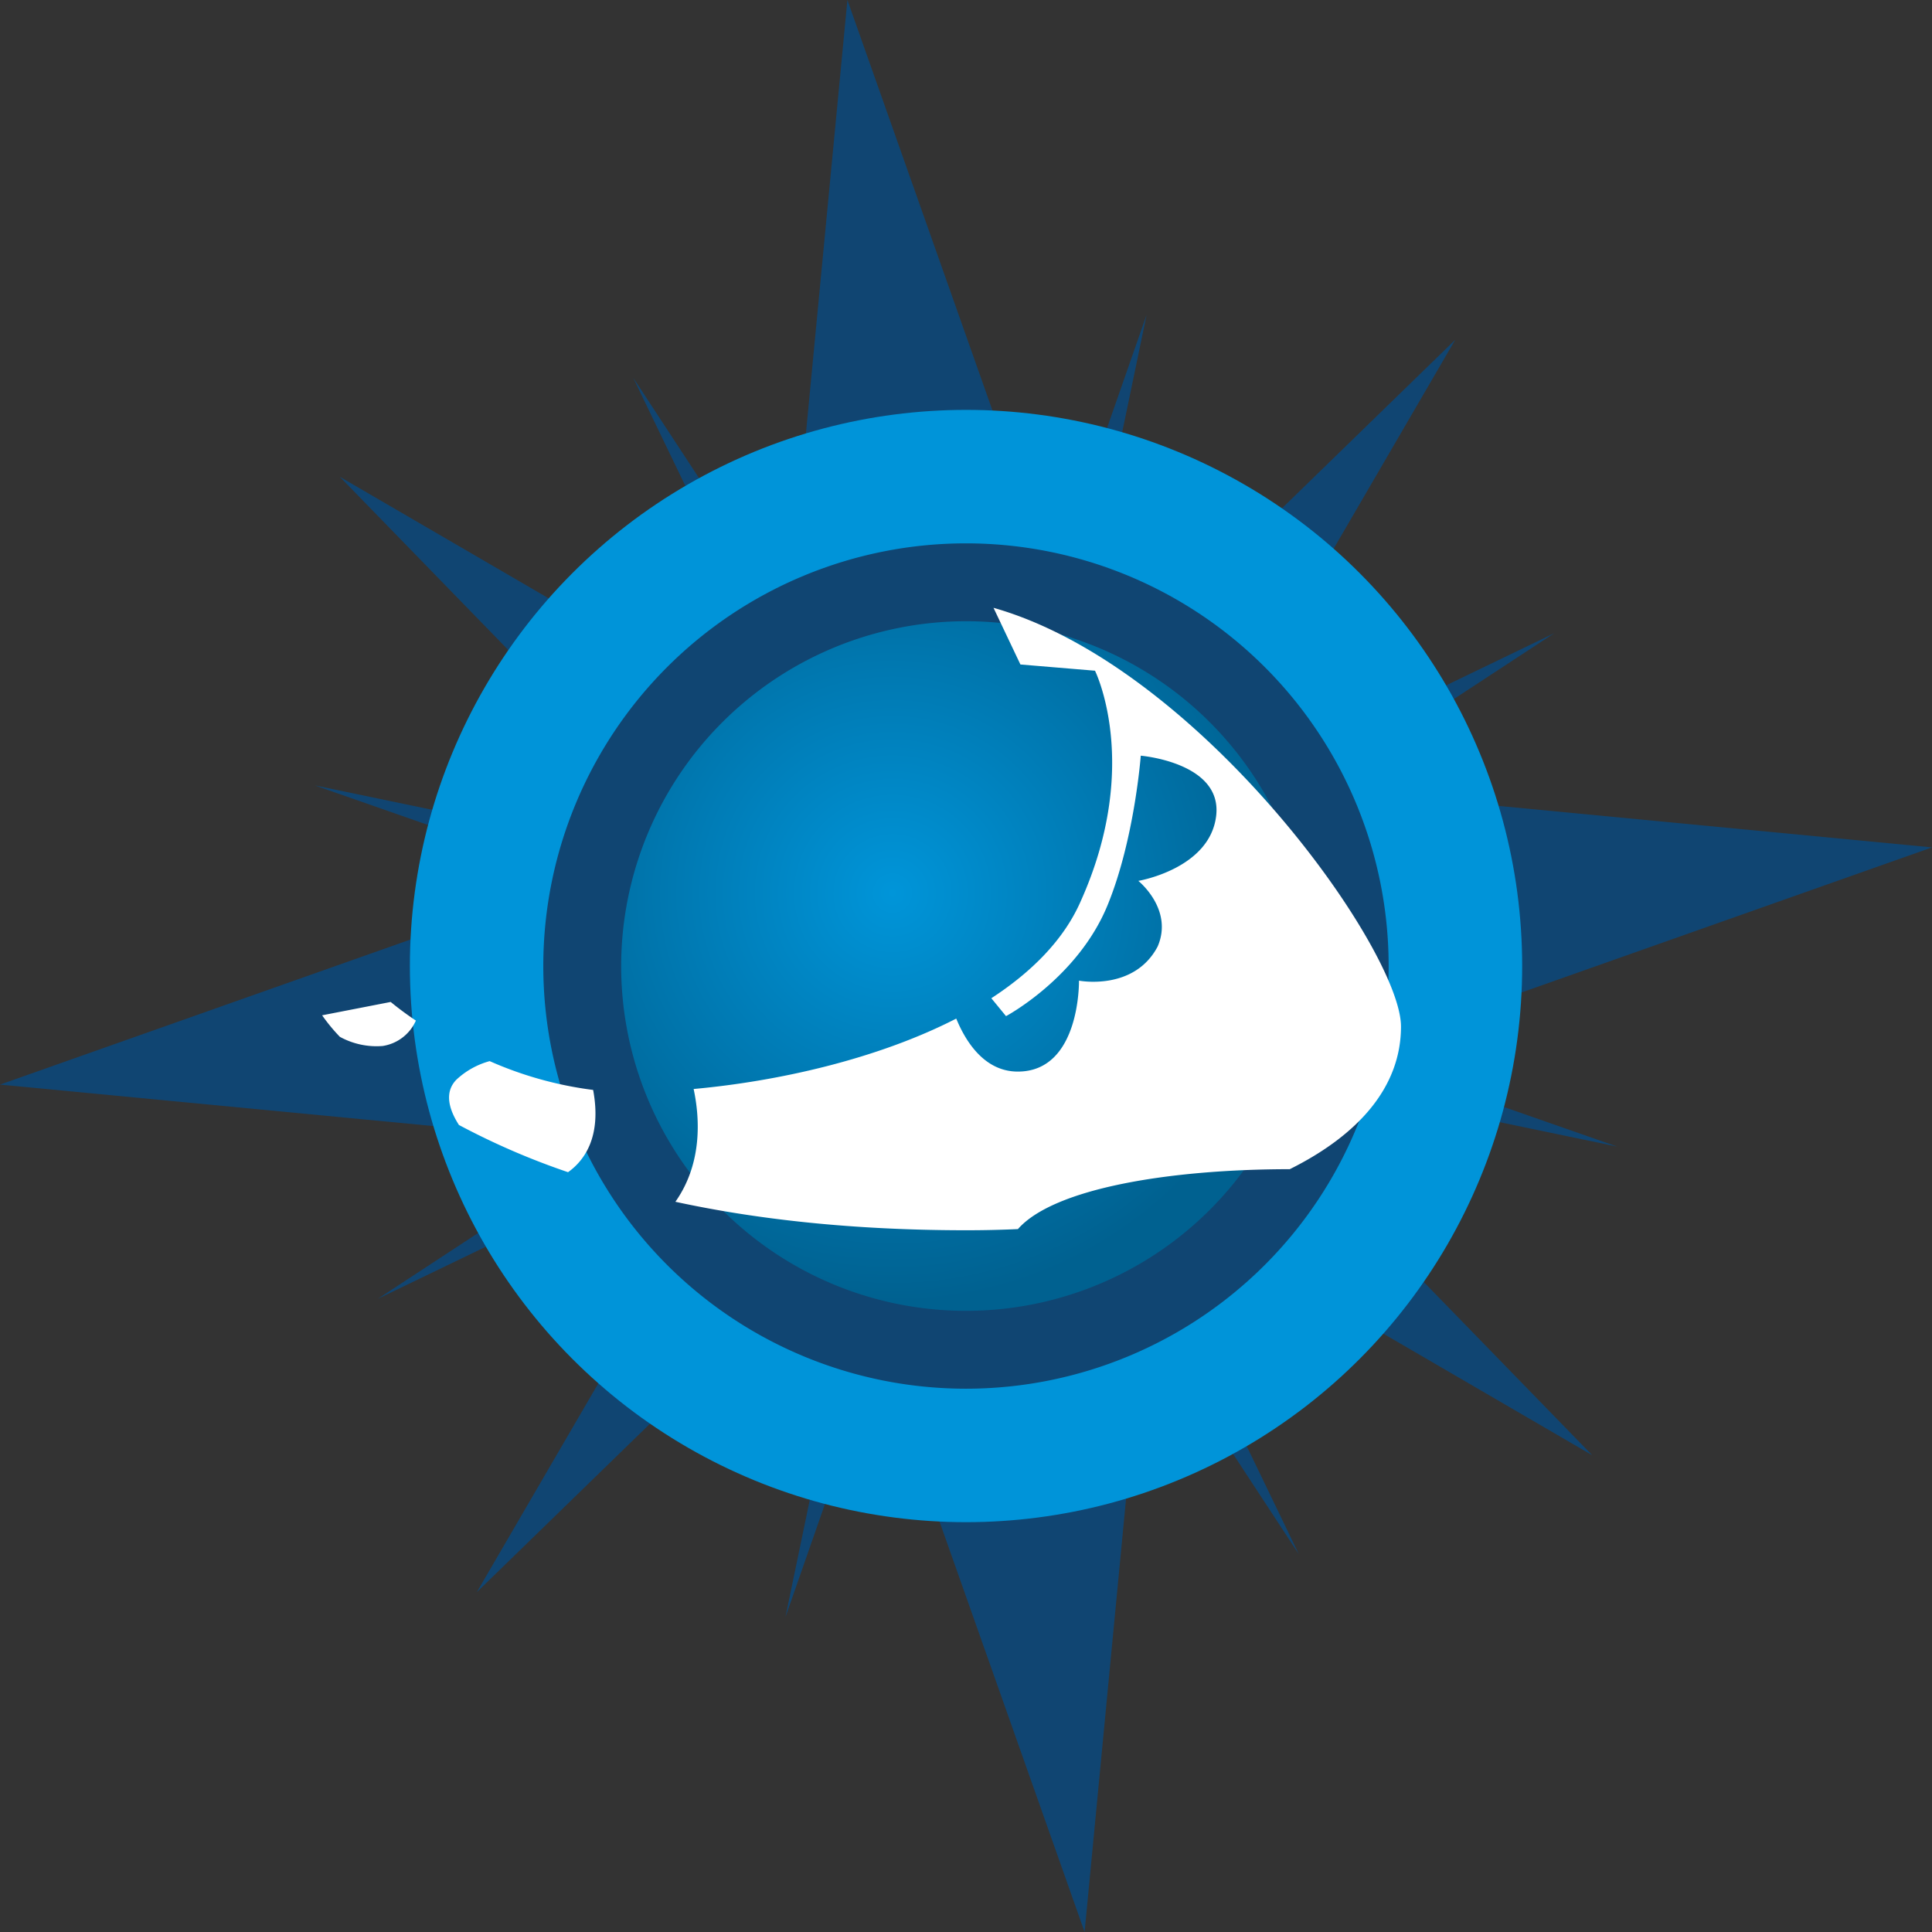 <svg id="Layer_1" data-name="Layer 1" xmlns="http://www.w3.org/2000/svg" viewBox="0 0 347.39 347.39"><rect x="0" y="0" width="347.39" height="347.39" fill="#333333" stroke="none"/><defs><style>.cls-1{fill:#104572}.cls-4{fill:#fff}</style><radialGradient id="radial-gradient" cx="160.48" cy="160.59" r="73.63" gradientUnits="userSpaceOnUse"><stop offset="0" stop-color="#0095d9"/><stop offset="1" stop-color="#006190"/></radialGradient></defs><path class="cls-1" d="M178.91 182.92L141.22 290.8l23.25-111.89-107.88-37.69 111.89 23.25 37.69-107.88-23.25 111.89 107.88 37.69-111.89-23.25z"/><path class="cls-1" d="M183.91 176.53l49.63 102.93-62.68-95.55-102.93 49.63 95.55-62.68-49.62-102.93 62.67 95.55 102.93-49.62-95.55 62.67z"/><path class="cls-1" d="M146.11 209L0 195.02l138.39-48.91L152.37 0l48.91 138.39 146.11 13.98L209 201.28l-13.98 146.11L146.11 209z"/><path class="cls-1" d="M176.66 197.86l-90.93 88.43 63.8-109.63L61.1 85.73l109.63 63.8 90.93-88.43-63.8 109.63 88.43 90.93-109.63-63.8z"/><circle cx="173.7" cy="173.7" r="100" fill="#0094d9"/><circle cx="173.7" cy="173.7" r="69" fill="url(#radial-gradient)"/><path class="cls-1" d="M200.44 137.67a62 62 0 1 1-62 62 62.07 62.07 0 0 1 62-62m0-14a76 76 0 1 0 76 76 76 76 0 0 0-76-76z" transform="translate(-26.75 -25.97)"/><path class="cls-4" d="M84.67 208.53a31.91 31.91 0 0 0 3.19 3.87 13.72 13.72 0 0 0 7.67 1.65 7.82 7.82 0 0 0 6-4.57 55.89 55.89 0 0 1-4.53-3.35zM114.8 216.77a14.17 14.17 0 0 0-6 3.35c-2.24 2.32-1.27 5.42.47 8.13a131 131 0 0 0 19.62 8.49c2.8-2 6.11-6.19 4.51-14.79a66.69 66.69 0 0 1-18.6-5.18zM258.66 236.2c12.41-6.18 20-14.82 20-25.65 0-13.8-36.27-64.8-73.27-75.29l4.84 10.19 13.41 1.12s8.44 17-2.6 41.52C218 195 212.19 200.78 205 205.46l2.64 3.22s13-6.92 18.32-20.1c4.8-11.8 5.91-26.73 5.91-26.73s14.66 1.21 13.56 10.78-14 11.73-14 11.73 6.37 5.11 3.47 11.81c-4.25 8.05-14.14 6.13-14.14 6.13s.28 16.35-11 16.35c-6 0-9.38-5.4-11.07-9.53-14.16 7.27-32 11.28-47.22 12.66 1.07 5 1.68 13.24-3.28 20.28 14.35 3.11 31.64 5.12 52.36 5.12q4.68 0 9.23-.21c6.4-7.29 27.07-10.76 48.88-10.77z" transform="translate(-26.75 -25.97)"/></svg>